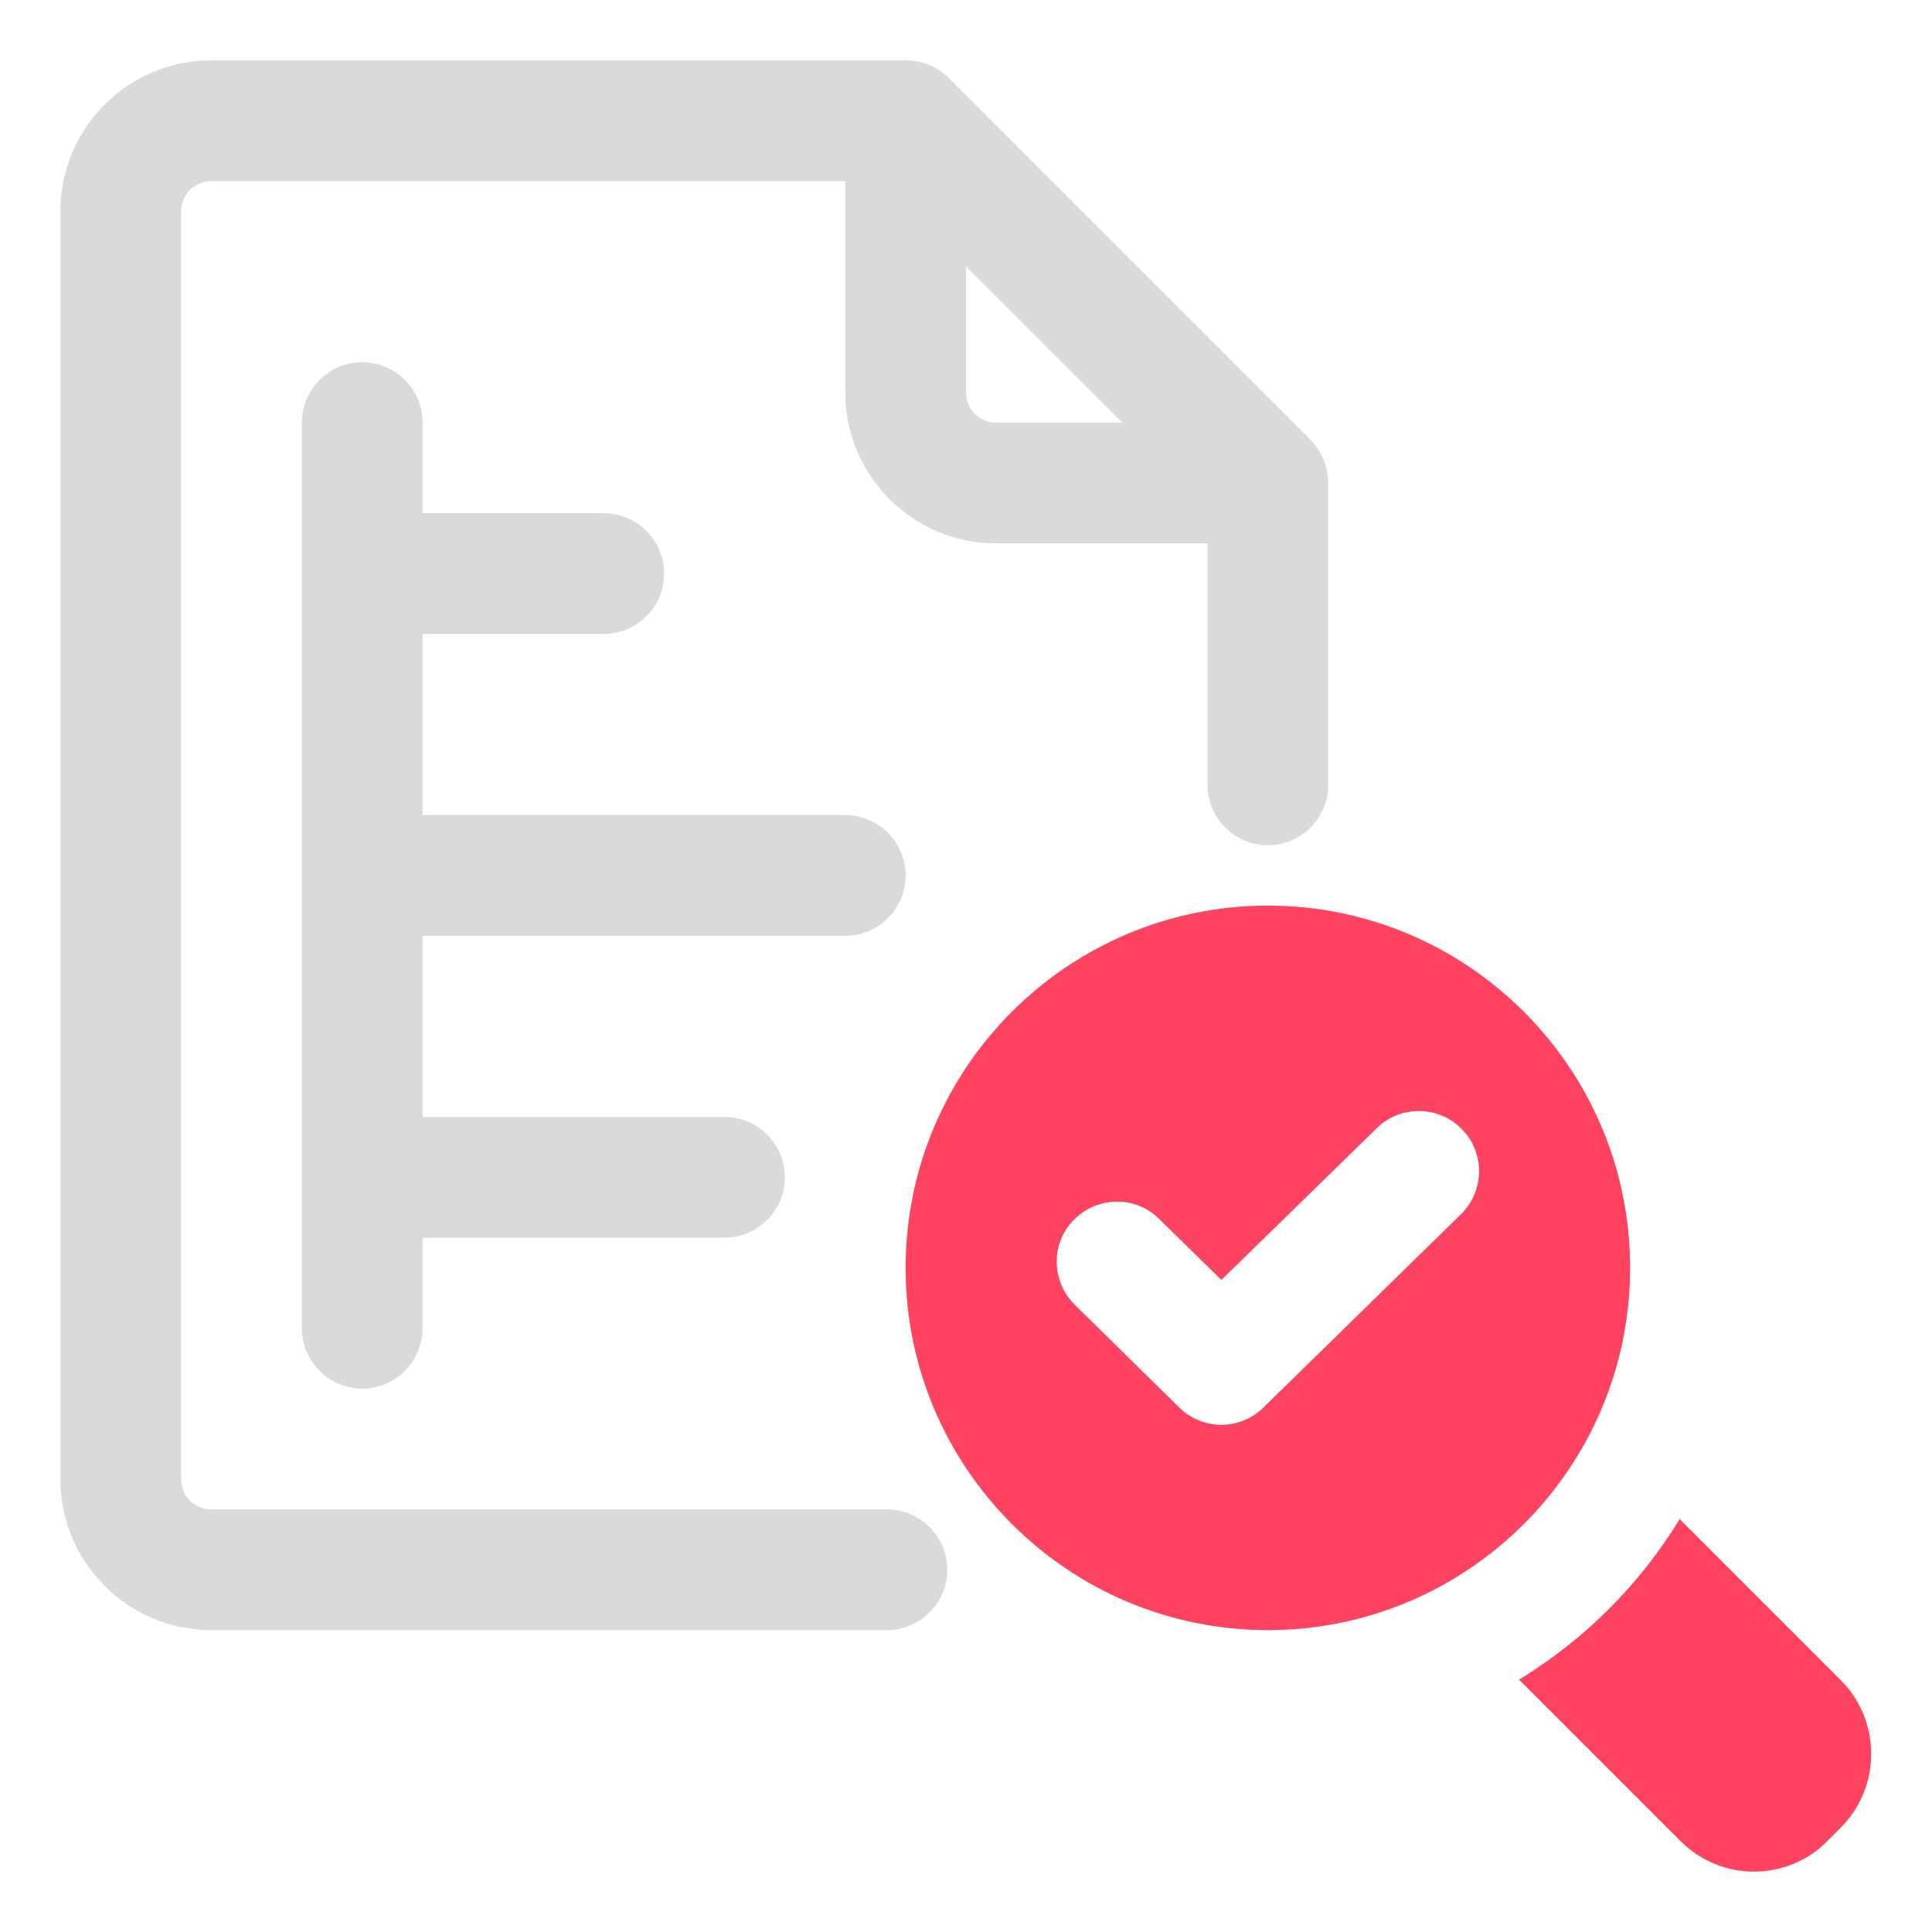 <?xml version="1.0" encoding="UTF-8"?>
<svg id="OBJECT" xmlns="http://www.w3.org/2000/svg" viewBox="0 0 32 32">
  <defs>
    <style>
      .cls-1 {
        fill: #FD4360;
      }

      .cls-2 {
        fill: #dadada;
      }
    </style>
  </defs>
  <g>
    <path class="cls-2" d="M14,15.5c.55,0,1-.45,1-1s-.45-1-1-1H7v-3h3c.55,0,1-.45,1-1s-.45-1-1-1h-3v-1.5c0-.55-.45-1-1-1s-1,.45-1,1v15c0,.55,.45,1,1,1s1-.45,1-1v-1.5h5c.55,0,1-.45,1-1s-.45-1-1-1H7v-3h7Z"/>
    <path class="cls-2" d="M21.71,7.29L15.71,1.29c-.19-.19-.44-.29-.71-.29H3.5c-1.38,0-2.5,1.12-2.5,2.5V24.5c0,1.38,1.12,2.5,2.5,2.5H14.69c.55,0,1-.45,1-1s-.45-1-1-1H3.5c-.28,0-.5-.22-.5-.5V3.5c0-.28,.22-.5,.5-.5H14v3.5c0,1.38,1.12,2.5,2.5,2.5h3.5v4c0,.55,.45,1,1,1s1-.45,1-1v-5c0-.27-.11-.52-.29-.71Zm-5.71-.79v-2.09l2.59,2.59h-2.09c-.28,0-.5-.22-.5-.5Z"/>
  </g>
  <g>
    <path class="cls-1" d="M30.49,27.83l-2.67-2.67c-.66,1.09-1.58,2-2.66,2.66l2.67,2.67c.34,.34,.78,.51,1.22,.51s.89-.17,1.22-.51l.22-.22c.67-.67,.67-1.77,0-2.44Z"/>
    <path class="cls-1" d="M27,21c0-3.31-2.69-6-6-6s-6,2.69-6,6,2.69,6,6,6,6-2.69,6-6Zm-2.8-.89l-3.27,3.2c-.19,.19-.45,.29-.7,.29s-.51-.1-.7-.29l-1.73-1.7c-.39-.39-.4-1.02-.01-1.41,.39-.39,1.02-.4,1.41-.01l1.03,1.01,2.57-2.51c.39-.39,1.03-.38,1.41,.01,.39,.39,.38,1.03-.01,1.41Z"/>
  </g>
</svg>